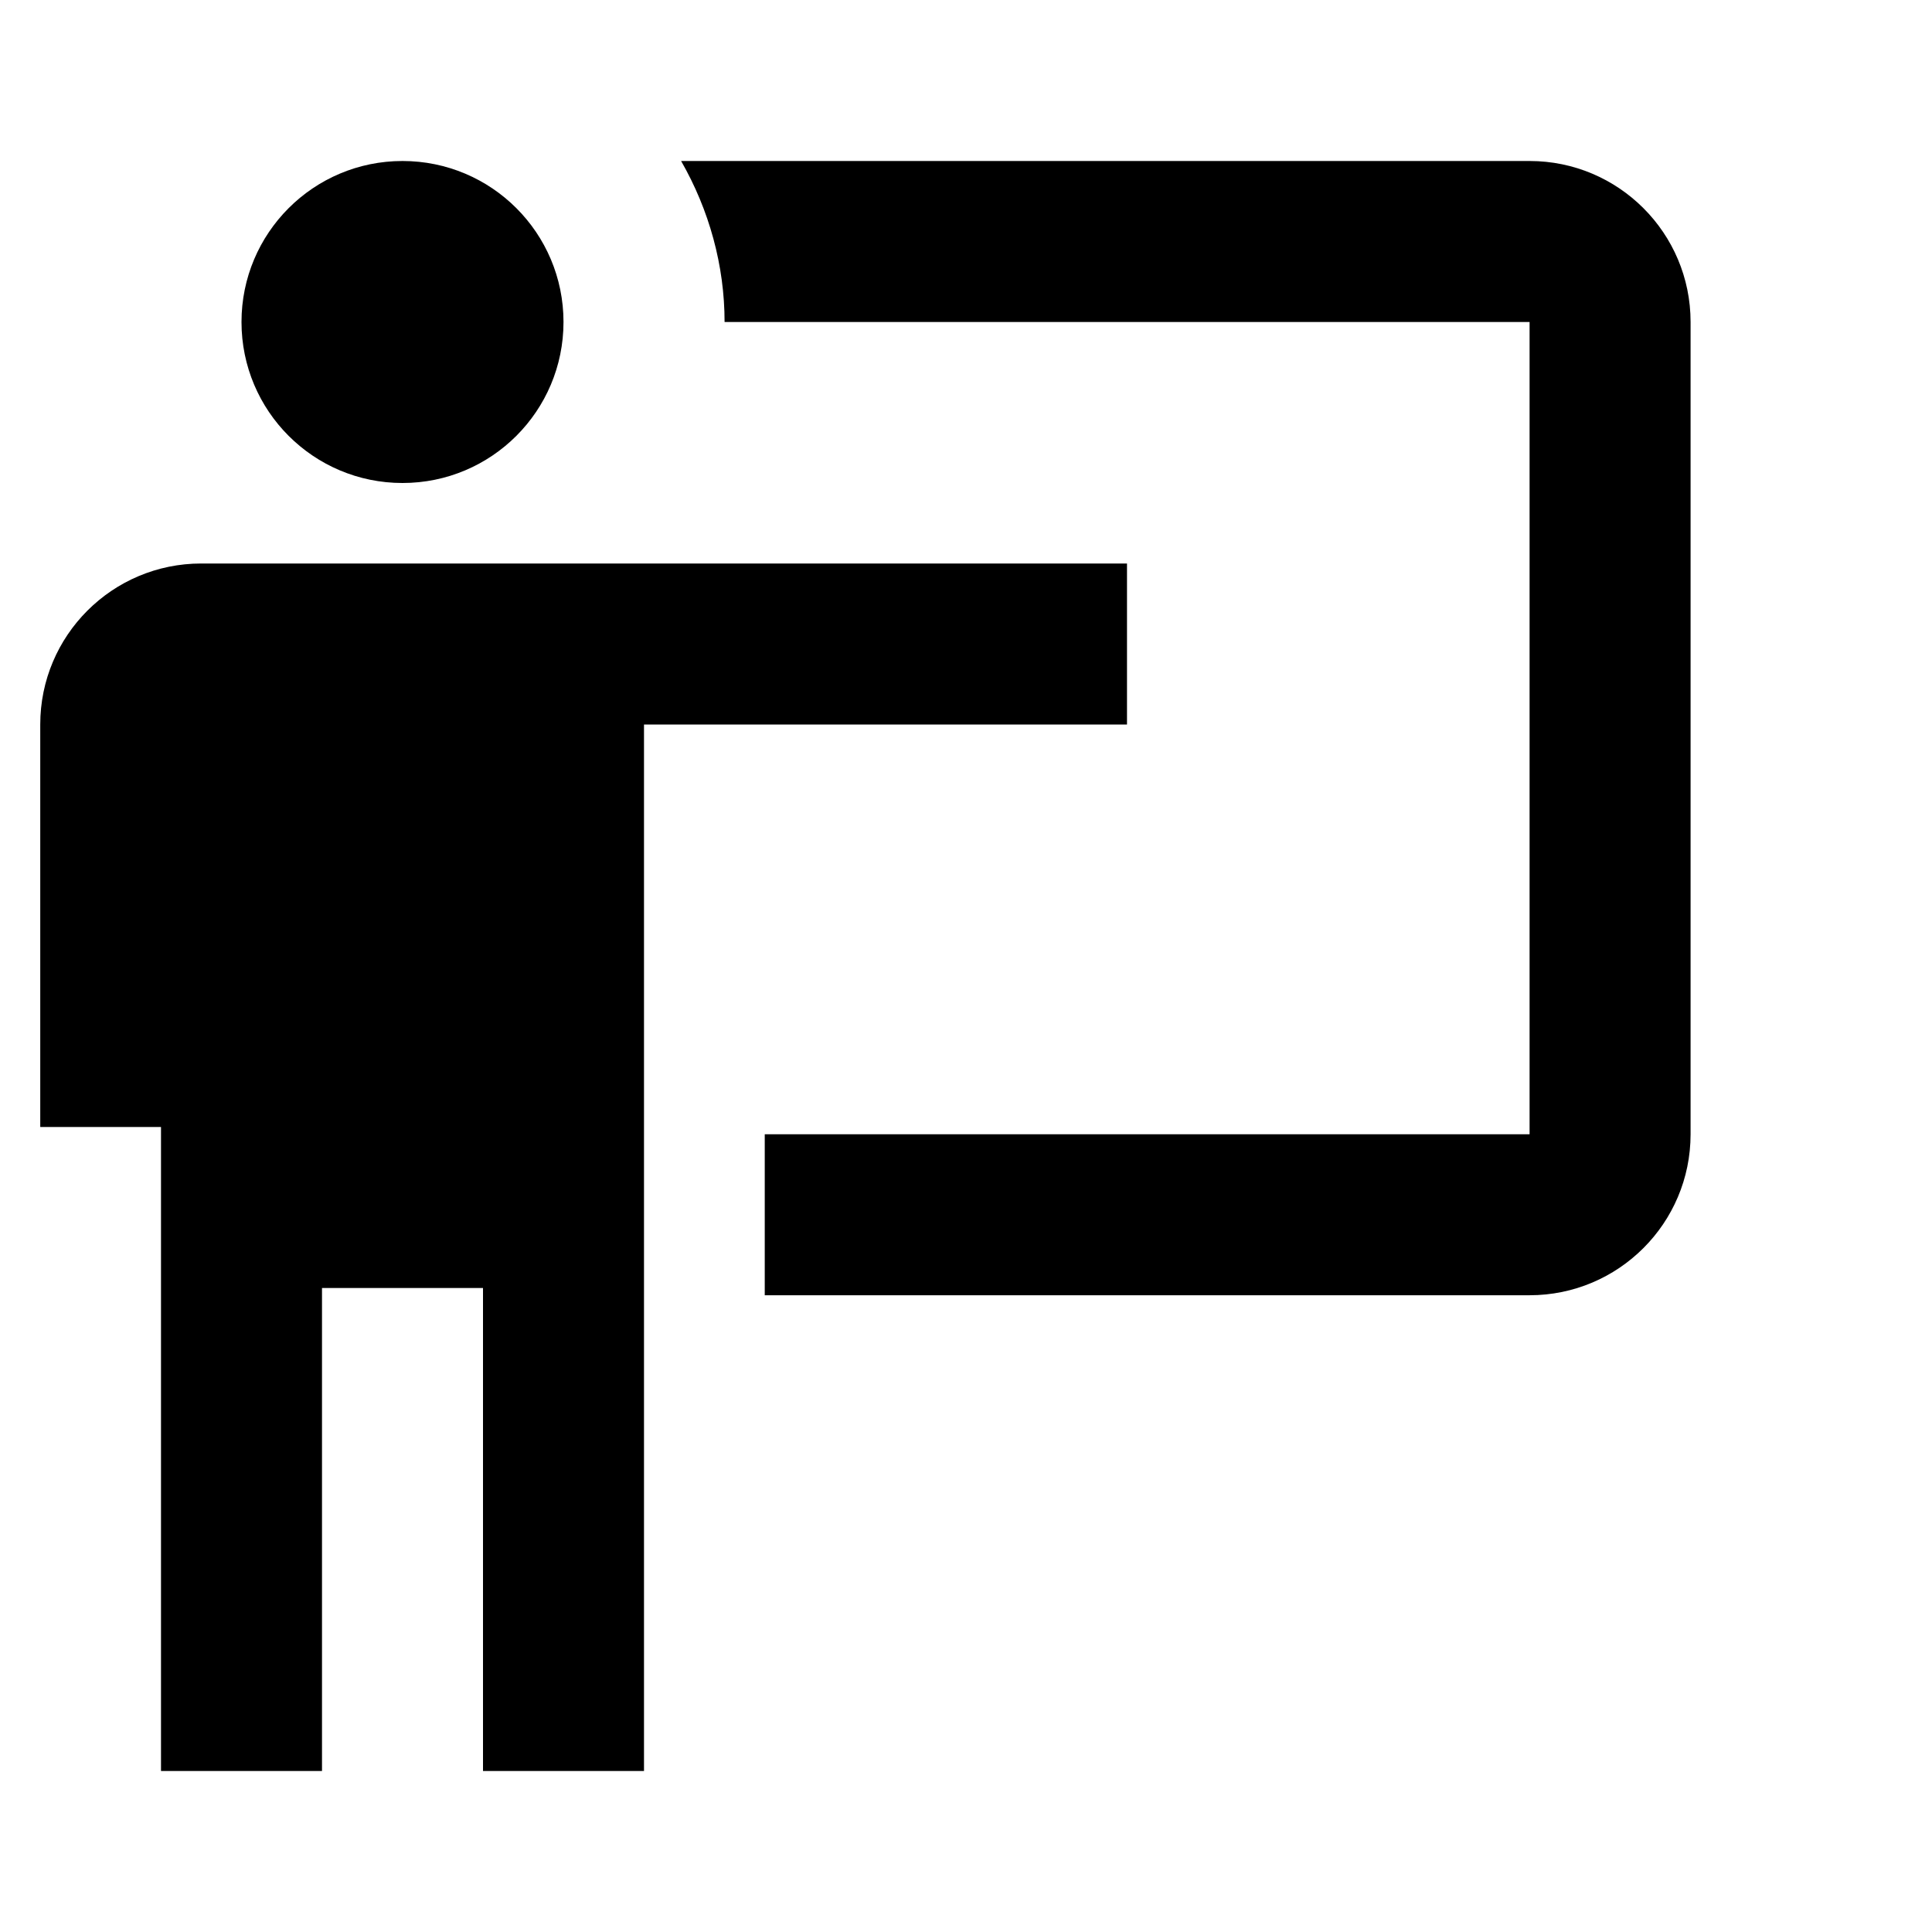 <svg width="24" height="24" viewBox="0 0 24 24" fill="none" xmlns="http://www.w3.org/2000/svg">
<path fill-rule="evenodd" clip-rule="evenodd" d="M21.001 4V6V12.09V14.09C21.001 15.195 20.105 16.09 19.001 16.09H9.5V14.09H19.001V10.967V7.123V4H9.001C9.001 3.3 8.811 2.61 8.461 2H19.001C20.105 2 21.001 2.895 21.001 4ZM14 7V9H8V22H6V16H4V22H2V14H0.5V9C0.5 7.895 1.395 7 2.5 7H14ZM5 6C6.105 6 7 5.105 7 4C7 2.895 6.105 2 5 2C3.895 2 3 2.895 3 4C3 5.105 3.895 6 5 6Z" fill="black"/>
</svg>
